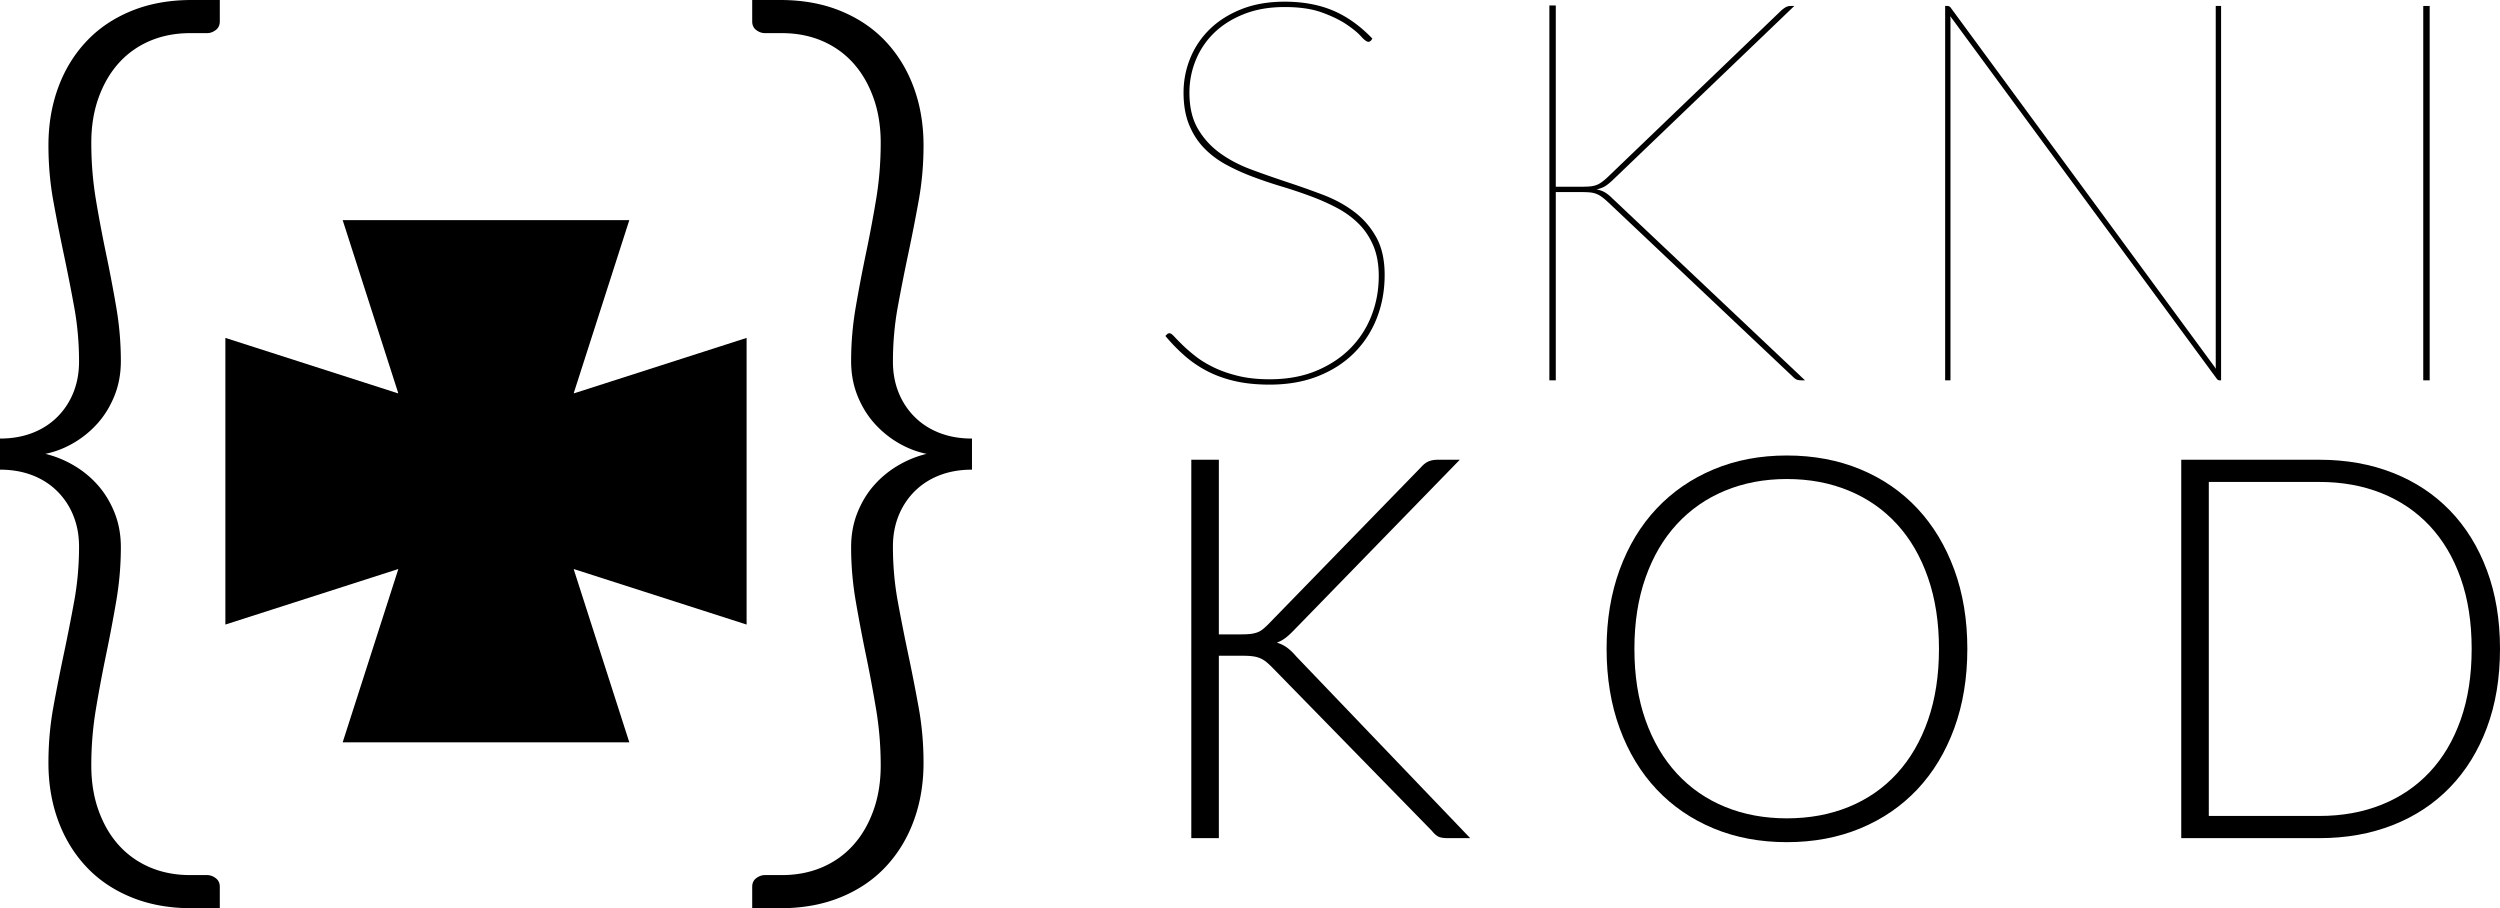 <svg viewBox="0 0 1495.842 543.422" xmlns="http://www.w3.org/2000/svg"><path d="M113.812 19.828c-8.742 0-16.726 1.527-23.953 4.578-7.218 3.055-13.421 7.43-18.609 13.125-5.187 5.7-9.258 12.617-12.203 20.75-2.95 8.137-4.422 17.188-4.422 27.156 0 11.594.91 22.887 2.734 33.875a792.804 792.804 0 0 0 6.11 32.485 868.968 868.968 0 0 1 6.094 32.047 190.017 190.017 0 0 1 2.75 32.187c0 7.524-1.274 14.438-3.813 20.75-2.543 6.305-5.898 11.793-10.062 16.469A58.963 58.963 0 0 1 44.094 265c-5.387 3.156-11.031 5.344-16.938 6.563 5.907 1.43 11.551 3.718 16.938 6.875a58.81 58.81 0 0 1 14.344 11.734c4.164 4.68 7.519 10.172 10.062 16.484 2.54 6.305 3.813 13.219 3.813 20.75 0 10.781-.918 21.512-2.75 32.188a922.16 922.16 0 0 1-6.094 32.187 833.918 833.918 0 0 0-6.11 32.656c-1.824 10.981-2.734 22.168-2.734 33.563 0 9.957 1.473 19.004 4.422 27.14 2.945 8.145 7.016 15.063 12.203 20.75 5.188 5.696 11.39 10.07 18.61 13.126 7.226 3.05 15.21 4.578 23.952 4.578h10.079c1.82 0 3.546.61 5.171 1.828 1.633 1.219 2.454 2.945 2.454 5.187v12.813h-16.782c-13.43 0-25.48-2.188-36.156-6.563-10.68-4.367-19.68-10.464-27-18.297-7.324-7.835-12.922-17.042-16.797-27.625-3.867-10.574-5.797-22.062-5.797-34.468 0-11.395.961-22.43 2.891-33.11 1.938-10.675 4.023-21.3 6.266-31.875a1157.53 1157.53 0 0 0 6.25-31.734c1.937-10.582 2.906-21.469 2.906-32.656 0-6.707-1.121-12.86-3.36-18.453-2.23-5.594-5.433-10.473-9.609-14.641-4.168-4.176-9.152-7.383-14.953-9.625-5.793-2.238-12.25-3.36-19.375-3.36v-18.609c7.125 0 13.582-1.117 19.375-3.36 5.8-2.237 10.785-5.44 14.953-9.609 4.176-4.164 7.379-9.046 9.61-14.64 2.238-5.594 3.359-11.75 3.359-18.469 0-11.187-.969-22.066-2.906-32.64a1146.042 1146.042 0 0 0-6.25-31.735 1099.1 1099.1 0 0 1-6.266-31.875c-1.93-10.687-2.89-21.723-2.89-33.11 0-12.413 1.93-23.91 5.796-34.484 3.875-10.582 9.473-19.785 16.797-27.609 7.32-7.832 16.32-13.938 27-18.313C89.254 2.188 101.305 0 114.734 0h16.782v12.813c0 2.242-.82 3.968-2.454 5.187-1.625 1.219-3.351 1.828-5.171 1.828z"/><path d="m238.235 340.49-103.383 33.205V202.179l103.383 33.203v-.308l-33.207-103.38h171.515l-33.203 103.38v.308l103.38-33.203v171.516L343.34 340.49v.312l33.203 103.375H205.028l33.207-103.375"/><path d="M581.569 281.016c-7.117 0-13.574 1.12-19.375 3.359-5.793 2.242-10.777 5.45-14.953 9.625-4.168 4.168-7.371 9.047-9.61 14.64-2.242 5.594-3.359 11.747-3.359 18.454 0 11.187.961 22.074 2.89 32.656a1172.78 1172.78 0 0 0 6.266 31.734c2.239 10.575 4.32 21.2 6.25 31.875 1.938 10.68 2.907 21.715 2.907 33.11 0 12.406-1.934 23.894-5.797 34.469-3.867 10.582-9.461 19.789-16.782 27.625-7.324 7.832-16.324 13.93-27 18.296-10.68 4.375-22.73 6.563-36.156 6.563H450.07v-12.813c0-2.242.812-3.968 2.437-5.187 1.625-1.219 3.352-1.828 5.188-1.828h10.062c8.75 0 16.735-1.528 23.954-4.578 7.218-3.055 13.421-7.43 18.609-13.125 5.187-5.688 9.254-12.606 12.203-20.75 2.957-8.137 4.438-17.184 4.438-27.141 0-11.395-.918-22.582-2.75-33.563a848.685 848.685 0 0 0-6.11-32.656 960.149 960.149 0 0 1-6.094-32.187 189.582 189.582 0 0 1-2.75-32.188c0-7.531 1.27-14.445 3.813-20.75 2.54-6.312 5.895-11.804 10.062-16.484a59.105 59.105 0 0 1 14.344-11.735c5.395-3.156 11.04-5.445 16.938-6.875-5.899-1.218-11.543-3.406-16.938-6.562a59.26 59.26 0 0 1-14.344-11.75c-4.167-4.676-7.523-10.164-10.062-16.469-2.543-6.312-3.813-13.226-3.813-20.75 0-10.781.915-21.508 2.75-32.187a902.91 902.91 0 0 1 6.094-32.047 806.275 806.275 0 0 0 6.11-32.485c1.832-10.988 2.75-22.28 2.75-33.875 0-9.968-1.48-19.019-4.438-27.156-2.95-8.133-7.016-15.05-12.203-20.75-5.188-5.695-11.39-10.07-18.61-13.125-7.218-3.05-15.203-4.578-23.953-4.578h-10.062c-1.836 0-3.563-.61-5.188-1.828-1.625-1.219-2.437-2.945-2.437-5.188V0h16.781c13.426 0 25.477 2.187 36.156 6.562 10.676 4.375 19.676 10.481 27 18.313 7.32 7.824 12.915 17.027 16.782 27.61 3.863 10.574 5.797 22.07 5.797 34.484 0 11.386-.97 22.422-2.907 33.11a1085.98 1085.98 0 0 1-6.25 31.874 1160.962 1160.962 0 0 0-6.265 31.734c-1.93 10.575-2.89 21.454-2.89 32.641 0 6.719 1.116 12.875 3.358 18.469 2.239 5.594 5.442 10.476 9.61 14.64 4.176 4.168 9.16 7.372 14.953 9.61 5.8 2.242 12.258 3.36 19.375 3.36z"/><path d="M820.49 24.054c-.543.637-1.133.953-1.766.953-.96 0-2.43-1.094-4.406-3.281-1.969-2.188-4.851-4.555-8.64-7.11-3.782-2.562-8.664-4.937-14.641-7.125-5.969-2.187-13.434-3.28-22.39-3.28-9.18 0-17.313 1.417-24.407 4.25-7.094 2.823-13.043 6.585-17.844 11.28-4.793 4.688-8.445 10.125-10.953 16.313-2.511 6.187-3.765 12.64-3.765 19.36 0 8.636 1.68 15.835 5.047 21.593 3.363 5.762 7.765 10.617 13.203 14.562 5.437 3.95 11.675 7.231 18.718 9.844a614.59 614.59 0 0 0 21.438 7.516 539.675 539.675 0 0 1 21.437 7.594c7.04 2.668 13.282 6.058 18.72 10.171 5.444 4.106 9.847 9.172 13.202 15.204 3.364 6.023 5.047 13.562 5.047 22.625 0 9.18-1.547 17.742-4.64 25.687-3.094 7.95-7.579 14.883-13.454 20.797-5.867 5.918-13.062 10.586-21.593 14-8.532 3.414-18.243 5.125-29.125 5.125-7.575 0-14.344-.668-20.313-2-5.969-1.332-11.437-3.25-16.406-5.75a67.777 67.777 0 0 1-13.672-9.125c-4.156-3.582-8.156-7.664-12-12.25l.64-.64c.32-.32.587-.563.798-.72.218-.156.593-.234 1.125-.234.632 0 1.566.668 2.796 2 1.227 1.336 2.907 3.043 5.032 5.125 2.132 2.074 4.695 4.29 7.687 6.64 2.988 2.345 6.613 4.56 10.875 6.642 4.27 2.074 9.149 3.777 14.64 5.109 5.5 1.336 11.766 2 18.798 2 10.351 0 19.554-1.649 27.609-4.953 8.05-3.313 14.875-7.766 20.469-13.36 5.601-5.601 9.867-12.14 12.797-19.609 2.937-7.469 4.406-15.414 4.406-23.844 0-7.031-1.094-13.101-3.281-18.219-2.18-5.124-5.137-9.523-8.875-13.203-3.73-3.687-8.078-6.836-13.047-9.453-4.961-2.613-10.266-4.957-15.922-7.031a297.073 297.073 0 0 0-17.266-5.766 260.164 260.164 0 0 1-17.281-5.843c-5.656-2.133-10.965-4.563-15.922-7.282-4.96-2.718-9.308-6.02-13.047-9.906-3.73-3.894-6.687-8.535-8.875-13.922-2.187-5.394-3.281-11.77-3.281-19.125 0-7.144 1.332-14 4-20.562 2.664-6.563 6.555-12.348 11.672-17.36 5.125-5.007 11.445-9.007 18.969-12 7.52-2.988 16.132-4.484 25.843-4.484 10.875 0 20.5 1.762 28.875 5.281 8.375 3.524 16.243 9.121 23.61 16.797z"/><path d="M930.886 111.726h15.047c2.02 0 3.722-.051 5.109-.157 1.383-.101 2.633-.343 3.75-.718a12.775 12.775 0 0 0 3.281-1.672c1.07-.75 2.25-1.711 3.531-2.891L1065.932 6.132c1.164-.957 2.125-1.625 2.875-2s1.707-.563 2.875-.563h1.922L964.808 107.882c-1.711 1.605-3.23 2.808-4.563 3.61-1.336.804-3.016 1.417-5.047 1.843 1.926.312 3.61.898 5.047 1.75 1.438.855 2.848 1.976 4.234 3.36l115.531 109.124h-1.609c-1.594 0-2.742-.156-3.437-.469-.688-.32-1.461-.91-2.313-1.765l-110.093-104c-1.594-1.5-2.98-2.676-4.157-3.531-1.168-.852-2.34-1.489-3.515-1.907-1.18-.425-2.461-.691-3.844-.796-1.387-.114-3.09-.172-5.11-.172h-15.046v112.64h-3.844V3.257h3.844z"/><path d="M1165.133 3.569c.957 0 1.703.43 2.235 1.281l158.562 215.844a7.926 7.926 0 0 1-.172-1.687V3.569h3.203v224h-.953c-.648 0-1.234-.375-1.765-1.125L1166.883 9.647c.102.649.157 1.32.157 2.016v215.906h-3.188v-224z"/><path d="M1453.765 227.569h-3.843v-224h3.843z" /><path d="M729.287 379.567h13.438c2.031 0 3.789-.078 5.281-.234 1.488-.164 2.848-.461 4.078-.89a11.546 11.546 0 0 0 3.36-1.829c1.007-.8 2.101-1.789 3.28-2.969l91.36-93.921c1.602-1.813 3.176-3.036 4.719-3.672 1.55-.645 3.39-.969 5.515-.969h13.125l-98.874 101.61c-2.032 2.136-3.825 3.792-5.375 4.968-1.543 1.168-3.274 2.125-5.188 2.875 2.238.637 4.266 1.621 6.078 2.953 1.813 1.336 3.625 3.07 5.438 5.203L879.678 501.49h-13.266c-2.781 0-4.789-.344-6.015-1.031-1.22-.696-2.418-1.79-3.594-3.281l-95.672-97.922a52.946 52.946 0 0 0-3.297-3.047 15.704 15.704 0 0 0-3.36-2.156c-1.218-.582-2.655-1.008-4.312-1.282-1.656-.27-3.761-.406-6.312-.406h-14.563V501.49h-16.484V275.083h16.484z"/><path d="M1177.127 388.208c0 17.492-2.617 33.359-7.843 47.609-5.23 14.242-12.59 26.402-22.078 36.484-9.493 10.074-20.875 17.86-34.157 23.36-13.28 5.492-27.921 8.234-43.921 8.234s-30.618-2.742-43.844-8.234c-13.23-5.5-24.59-13.286-34.078-23.36-9.492-10.082-16.852-22.242-22.078-36.484-5.23-14.25-7.844-30.117-7.844-47.61 0-17.382 2.613-33.195 7.844-47.437 5.226-14.238 12.586-26.394 22.078-36.468 9.488-10.082 20.847-17.895 34.078-23.438 13.226-5.55 27.844-8.328 43.844-8.328s30.64 2.746 43.921 8.234c13.282 5.493 24.664 13.305 34.157 23.438 9.488 10.137 16.847 22.324 22.078 36.562 5.226 14.242 7.843 30.055 7.843 47.438zm-16.968 0c0-15.782-2.188-29.961-6.563-42.547-4.367-12.594-10.547-23.258-18.547-32-8-8.75-17.605-15.441-28.812-20.078-11.2-4.645-23.57-6.969-37.11-6.969-13.437 0-25.761 2.324-36.968 6.969-11.2 4.637-20.824 11.328-28.875 20.078-8.055 8.742-14.293 19.406-18.719 32-4.43 12.586-6.64 26.765-6.64 42.547 0 15.898 2.21 30.109 6.64 42.64 4.426 12.531 10.664 23.172 18.719 31.922 8.05 8.75 17.676 15.418 28.875 20 11.207 4.586 23.531 6.875 36.969 6.875 13.539 0 25.91-2.289 37.109-6.875 11.207-4.582 20.812-11.25 28.812-20s14.18-19.39 18.547-31.922c4.375-12.531 6.563-26.742 6.563-42.64z"/><path d="M1495.842 388.208c0 17.492-2.618 33.226-7.844 47.203-5.219 13.969-12.578 25.86-22.078 35.672-9.493 9.812-20.875 17.336-34.157 22.562-13.28 5.23-27.921 7.844-43.921 7.844h-82.719V275.083h82.719c16 0 30.64 2.617 43.921 7.844 13.282 5.23 24.664 12.75 34.157 22.562 9.5 9.813 16.859 21.711 22.078 35.688 5.226 13.968 7.844 29.648 7.844 47.03zm-16.954 0c0-15.781-2.187-29.86-6.562-42.234-4.375-12.375-10.563-22.829-18.563-31.36-8-8.539-17.601-15.05-28.796-19.531-11.2-4.477-23.575-6.719-37.125-6.719h-66.235v199.844h66.235c13.55 0 25.925-2.239 37.125-6.719 11.195-4.477 20.796-10.984 28.796-19.516 8-8.53 14.188-18.984 18.563-31.359 4.375-12.375 6.562-26.508 6.562-42.406z"/></svg>

